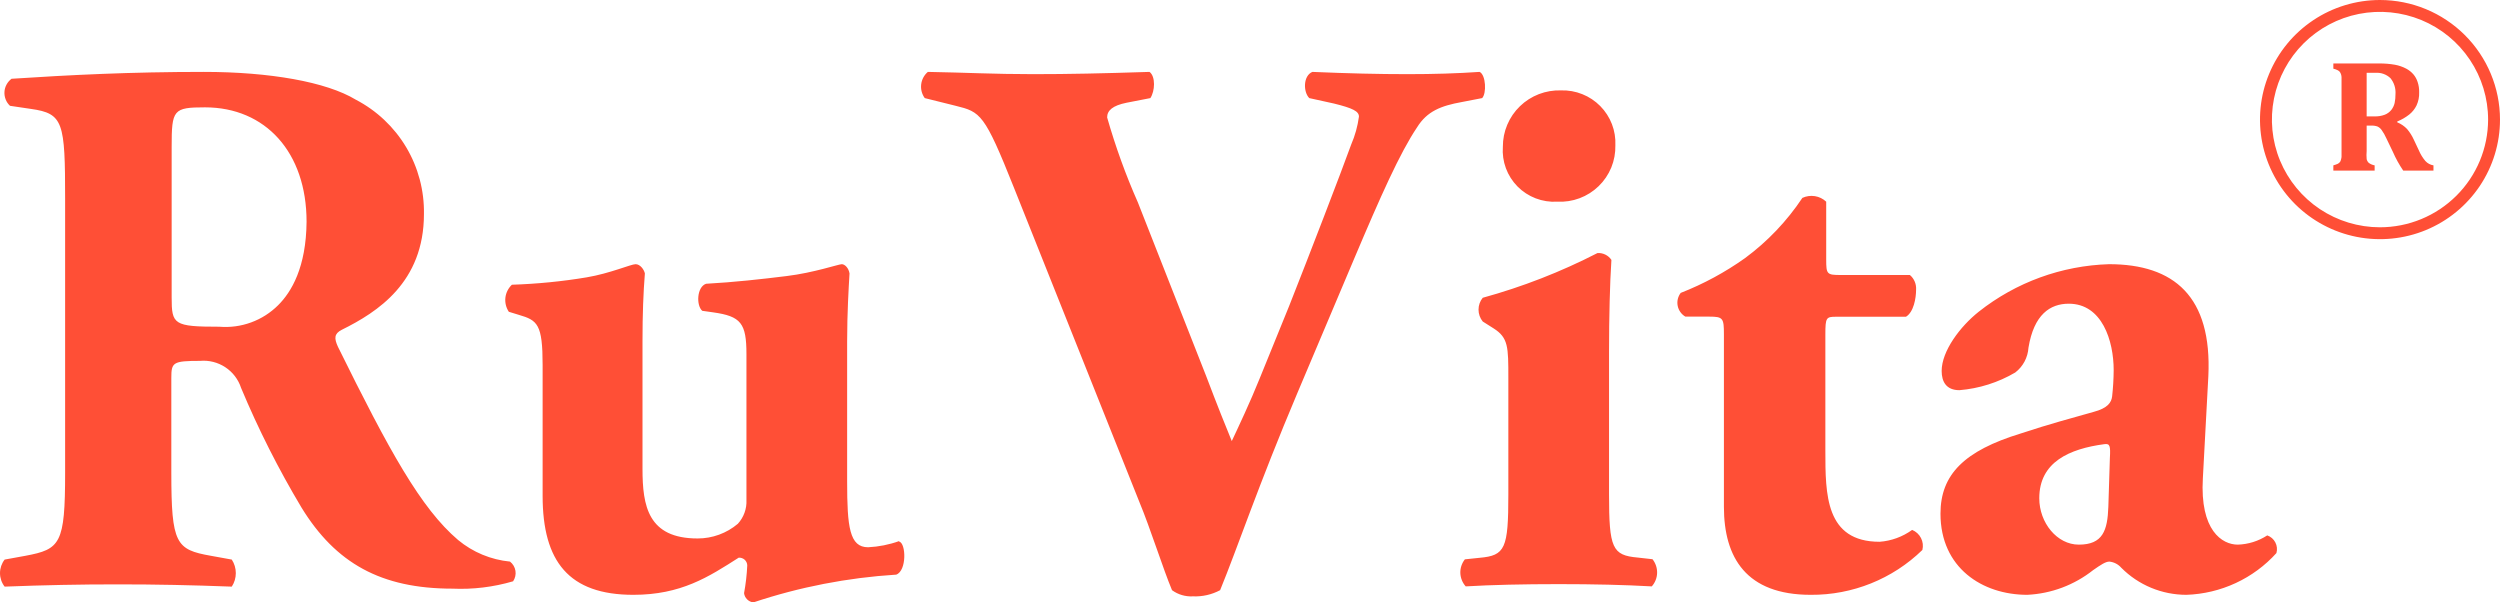 <svg width="83" height="20" viewBox="0 0 83 20" fill="none" xmlns="http://www.w3.org/2000/svg">
<path d="M49.124 2.387C48.381 2.438 47.606 2.462 46.733 2.462C45.757 2.462 44.777 2.438 43.571 2.387C43.263 2.513 43.263 3.052 43.468 3.257L44.29 3.438C44.911 3.592 45.117 3.694 45.117 3.872C45.074 4.19 44.988 4.502 44.86 4.797C44.547 5.668 43.441 8.539 42.8 10.158L41.82 12.568C41.512 13.336 41.101 14.206 40.895 14.644C40.714 14.206 40.405 13.438 40.046 12.489L37.777 6.719C37.372 5.804 37.032 4.861 36.757 3.899C36.757 3.667 36.939 3.505 37.401 3.411L38.192 3.257C38.346 3.025 38.37 2.54 38.164 2.387C36.583 2.438 35.489 2.462 34.303 2.462C32.967 2.462 32.117 2.41 30.805 2.387C30.681 2.492 30.602 2.641 30.583 2.802C30.564 2.963 30.606 3.126 30.702 3.257L31.73 3.513C32.556 3.718 32.682 3.769 33.663 6.231L37.828 16.668C38.192 17.542 38.619 18.901 38.911 19.594C39.112 19.741 39.358 19.813 39.607 19.799C39.92 19.812 40.231 19.742 40.508 19.594C41.097 18.157 41.769 16.132 43.081 13.029L44.958 8.59C45.836 6.514 46.476 5.077 47.045 4.23C47.377 3.694 47.836 3.513 48.535 3.387L49.207 3.257C49.357 3.104 49.334 2.489 49.124 2.387ZM54.863 18.566L54.373 18.511C53.527 18.436 53.42 18.204 53.42 16.408V11.682C53.42 10.528 53.448 9.401 53.499 8.629C53.449 8.554 53.38 8.494 53.299 8.454C53.218 8.414 53.127 8.395 53.037 8.401C51.822 9.026 50.545 9.523 49.227 9.886C49.136 9.997 49.087 10.136 49.087 10.28C49.087 10.423 49.136 10.562 49.227 10.674L49.587 10.902C50.077 11.213 50.077 11.52 50.077 12.544V16.416C50.077 18.212 49.974 18.444 49.124 18.519L48.634 18.57C48.532 18.699 48.478 18.86 48.483 19.024C48.489 19.189 48.552 19.346 48.662 19.468C49.511 19.417 50.59 19.393 51.749 19.393C52.907 19.393 53.938 19.417 54.839 19.468C54.949 19.345 55.012 19.187 55.016 19.022C55.02 18.857 54.966 18.695 54.863 18.566ZM51.828 3.001C51.576 2.993 51.326 3.035 51.091 3.125C50.856 3.216 50.642 3.352 50.462 3.527C50.281 3.701 50.138 3.911 50.041 4.142C49.943 4.373 49.894 4.621 49.895 4.872C49.877 5.114 49.911 5.356 49.995 5.584C50.079 5.811 50.211 6.018 50.381 6.191C50.552 6.364 50.758 6.498 50.984 6.585C51.211 6.672 51.454 6.71 51.697 6.696C51.95 6.709 52.203 6.671 52.44 6.582C52.677 6.494 52.893 6.357 53.074 6.182C53.256 6.006 53.399 5.795 53.495 5.561C53.59 5.328 53.636 5.077 53.63 4.825C53.641 4.585 53.602 4.345 53.516 4.121C53.429 3.896 53.297 3.692 53.128 3.521C52.959 3.35 52.756 3.215 52.532 3.126C52.309 3.036 52.069 2.994 51.828 3.001V3.001ZM63.483 17.593C63.167 17.821 62.793 17.958 62.404 17.987C60.602 17.987 60.602 16.412 60.602 14.959V11.103C60.602 10.54 60.63 10.516 60.962 10.516H63.278C63.535 10.362 63.614 9.898 63.614 9.618C63.62 9.526 63.605 9.434 63.569 9.349C63.534 9.265 63.478 9.189 63.408 9.13H61.116C60.653 9.13 60.63 9.106 60.63 8.618V6.696C60.525 6.598 60.395 6.534 60.254 6.512C60.113 6.49 59.968 6.51 59.839 6.57C59.325 7.342 58.681 8.019 57.934 8.57C57.273 9.04 56.556 9.428 55.8 9.724C55.753 9.785 55.721 9.854 55.703 9.928C55.686 10.002 55.684 10.078 55.699 10.153C55.713 10.227 55.744 10.298 55.788 10.36C55.832 10.422 55.888 10.474 55.954 10.512H56.744C57.207 10.512 57.234 10.563 57.234 11.099V16.826C57.234 18.515 57.977 19.748 60.116 19.748C61.5 19.758 62.833 19.223 63.823 18.259C63.856 18.126 63.84 17.985 63.777 17.863C63.715 17.741 63.611 17.645 63.483 17.593ZM75.273 17.775C74.981 17.965 74.642 18.072 74.293 18.082C73.779 18.082 73.032 17.617 73.135 15.876L73.317 12.489C73.443 9.846 72.182 8.771 70.02 8.771C68.447 8.819 66.93 9.372 65.697 10.347C65.08 10.835 64.463 11.654 64.463 12.316C64.463 12.674 64.618 12.954 65.052 12.954C65.707 12.9 66.34 12.7 66.906 12.367C67.034 12.269 67.139 12.145 67.215 12.003C67.29 11.861 67.335 11.704 67.345 11.544C67.526 10.441 68.064 10.083 68.684 10.083C69.791 10.083 70.174 11.316 70.174 12.288C70.172 12.579 70.155 12.87 70.123 13.159C70.099 13.367 69.969 13.553 69.507 13.675C68.787 13.88 68.064 14.069 67.088 14.392C65.214 14.966 64.424 15.754 64.424 17.054C64.424 18.85 65.811 19.748 67.305 19.748C68.102 19.71 68.866 19.423 69.491 18.929C69.752 18.747 69.906 18.645 70.032 18.645C70.185 18.661 70.326 18.734 70.427 18.85C70.71 19.135 71.047 19.361 71.418 19.515C71.789 19.669 72.187 19.748 72.589 19.748C73.156 19.729 73.712 19.596 74.225 19.358C74.739 19.12 75.199 18.781 75.577 18.362C75.611 18.244 75.598 18.117 75.541 18.008C75.485 17.899 75.389 17.816 75.273 17.775V17.775ZM70.048 15.207L69.997 16.826C69.969 17.613 69.815 18.082 69.016 18.082C68.297 18.082 67.704 17.361 67.704 16.542C67.704 15.337 68.708 14.9 69.866 14.746C70.048 14.722 70.072 14.797 70.048 15.207ZM29.852 17.964C29.521 18.083 29.173 18.152 28.821 18.169C28.204 18.169 28.125 17.499 28.125 15.987V11.335C28.125 10.386 28.177 9.539 28.204 9.078C28.177 8.901 28.05 8.771 27.947 8.771C27.845 8.771 27.019 9.055 26.117 9.165C25.295 9.267 24.37 9.37 23.442 9.421C23.133 9.523 23.11 10.142 23.315 10.319L23.675 10.37C24.6 10.5 24.782 10.729 24.782 11.757V16.601C24.789 16.745 24.767 16.888 24.718 17.023C24.669 17.159 24.594 17.283 24.497 17.389C24.124 17.705 23.65 17.878 23.161 17.877C21.513 17.877 21.331 16.798 21.331 15.565V11.335C21.331 10.414 21.359 9.72 21.41 9.078C21.383 8.952 21.256 8.771 21.102 8.771C20.948 8.771 20.252 9.078 19.477 9.208C18.657 9.345 17.827 9.426 16.995 9.453C16.875 9.566 16.798 9.719 16.779 9.883C16.761 10.047 16.801 10.213 16.893 10.351L17.225 10.453C17.845 10.634 18.015 10.76 18.015 12.119V16.463C18.015 18.645 18.889 19.748 21.027 19.748C22.608 19.748 23.521 19.157 24.525 18.515C24.56 18.512 24.596 18.517 24.63 18.529C24.664 18.54 24.695 18.558 24.722 18.582C24.748 18.606 24.77 18.635 24.785 18.668C24.8 18.7 24.808 18.735 24.809 18.771C24.795 19.081 24.759 19.388 24.703 19.693C24.712 19.771 24.748 19.843 24.804 19.899C24.86 19.955 24.932 19.99 25.011 20C26.545 19.488 28.139 19.179 29.754 19.078C30.109 18.952 30.082 18.031 29.852 17.98V17.964ZM16.932 18.645C16.299 18.583 15.698 18.334 15.209 17.928C13.972 16.877 12.916 14.951 11.221 11.516C11.091 11.233 11.091 11.079 11.347 10.949C12.533 10.362 14.075 9.374 14.075 7.105C14.088 6.325 13.884 5.557 13.484 4.886C13.084 4.215 12.504 3.669 11.81 3.308C10.834 2.718 8.956 2.387 6.767 2.387C4.32 2.387 2.316 2.489 0.384 2.615C0.315 2.666 0.258 2.732 0.217 2.808C0.176 2.883 0.152 2.967 0.148 3.052C0.143 3.138 0.157 3.223 0.189 3.303C0.22 3.383 0.269 3.454 0.332 3.513L1.028 3.616C2.107 3.769 2.162 4.053 2.162 6.617V15.695C2.162 18.058 2.004 18.235 0.846 18.452L0.154 18.578C0.054 18.707 0 18.865 0 19.027C0 19.19 0.054 19.348 0.154 19.476C1.49 19.425 2.624 19.401 3.909 19.401C5.194 19.401 6.328 19.425 7.695 19.476C7.783 19.343 7.829 19.187 7.829 19.027C7.829 18.868 7.783 18.712 7.695 18.578L7 18.452C5.842 18.247 5.688 18.058 5.688 15.695V12.544C5.688 12.032 5.739 11.981 6.64 11.981C6.936 11.954 7.232 12.029 7.48 12.192C7.728 12.355 7.912 12.597 8.004 12.879C8.577 14.25 9.248 15.578 10.011 16.853C11.142 18.696 12.648 19.543 15.019 19.543C15.7 19.574 16.381 19.491 17.035 19.299C17.104 19.197 17.132 19.073 17.113 18.952C17.094 18.83 17.029 18.721 16.932 18.645V18.645ZM9.237 10.13C8.983 10.384 8.676 10.581 8.338 10.704C8 10.828 7.639 10.877 7.28 10.847C5.763 10.847 5.699 10.772 5.699 9.874V4.872C5.699 3.643 5.751 3.564 6.806 3.564C8.81 3.564 10.178 5.053 10.178 7.361C10.166 8.874 9.676 9.693 9.237 10.13ZM79.012 0C78.224 0.001 77.454 0.234 76.8 0.671C76.145 1.108 75.635 1.728 75.334 2.454C75.033 3.179 74.955 3.977 75.109 4.747C75.263 5.517 75.643 6.224 76.2 6.779C76.758 7.334 77.468 7.711 78.24 7.864C79.013 8.017 79.814 7.938 80.541 7.638C81.269 7.337 81.891 6.828 82.329 6.175C82.766 5.523 83 4.755 83 3.97C82.999 2.917 82.578 1.907 81.831 1.163C81.083 0.418 80.069 -5.17291e-07 79.012 0V0ZM79.012 7.546C78.302 7.545 77.609 7.335 77.019 6.942C76.43 6.548 75.97 5.989 75.699 5.336C75.428 4.682 75.358 3.963 75.497 3.27C75.636 2.577 75.978 1.94 76.48 1.44C76.982 0.94 77.621 0.6 78.317 0.462C79.013 0.325 79.735 0.396 80.39 0.666C81.046 0.937 81.606 1.396 82 1.984C82.394 2.572 82.605 3.263 82.605 3.97C82.604 4.919 82.225 5.829 81.551 6.499C80.877 7.17 79.964 7.546 79.012 7.546V7.546ZM80.522 5.345C80.432 5.238 80.359 5.119 80.305 4.99L80.138 4.636C80.08 4.508 80.004 4.388 79.913 4.281C79.822 4.186 79.711 4.111 79.589 4.061V4.033C79.731 3.976 79.864 3.899 79.984 3.805C80.088 3.723 80.171 3.619 80.229 3.501C80.292 3.364 80.322 3.215 80.316 3.064C80.319 2.948 80.302 2.832 80.265 2.722C80.235 2.628 80.187 2.541 80.123 2.466C80.057 2.39 79.978 2.328 79.889 2.28C79.772 2.218 79.645 2.174 79.514 2.15C79.341 2.12 79.165 2.105 78.988 2.107H77.467V2.28C77.52 2.292 77.572 2.31 77.621 2.336C77.657 2.355 77.686 2.385 77.704 2.422C77.725 2.464 77.737 2.509 77.739 2.556C77.739 2.611 77.739 2.682 77.739 2.765V5.01C77.739 5.093 77.739 5.16 77.739 5.215C77.733 5.262 77.721 5.308 77.704 5.353C77.685 5.387 77.656 5.416 77.621 5.435C77.571 5.457 77.519 5.476 77.467 5.49V5.664H78.838V5.49C78.768 5.478 78.702 5.449 78.644 5.408C78.608 5.374 78.583 5.33 78.573 5.282C78.565 5.191 78.565 5.1 78.573 5.01V4.171H78.724C78.796 4.166 78.869 4.177 78.937 4.202C78.991 4.229 79.037 4.268 79.071 4.317C79.133 4.405 79.186 4.498 79.229 4.596L79.443 5.041C79.538 5.259 79.653 5.467 79.787 5.664H80.791V5.49C80.687 5.474 80.592 5.422 80.522 5.345V5.345ZM79.502 3.419C79.483 3.503 79.445 3.582 79.391 3.651C79.334 3.721 79.259 3.776 79.174 3.809C79.064 3.85 78.947 3.869 78.83 3.864H78.573V2.418C78.617 2.418 78.716 2.418 78.866 2.418C78.957 2.411 79.048 2.423 79.134 2.454C79.22 2.485 79.298 2.533 79.364 2.596C79.485 2.745 79.544 2.935 79.53 3.127C79.531 3.225 79.522 3.323 79.502 3.419V3.419Z" fill="#FF4F36"/>
</svg>
